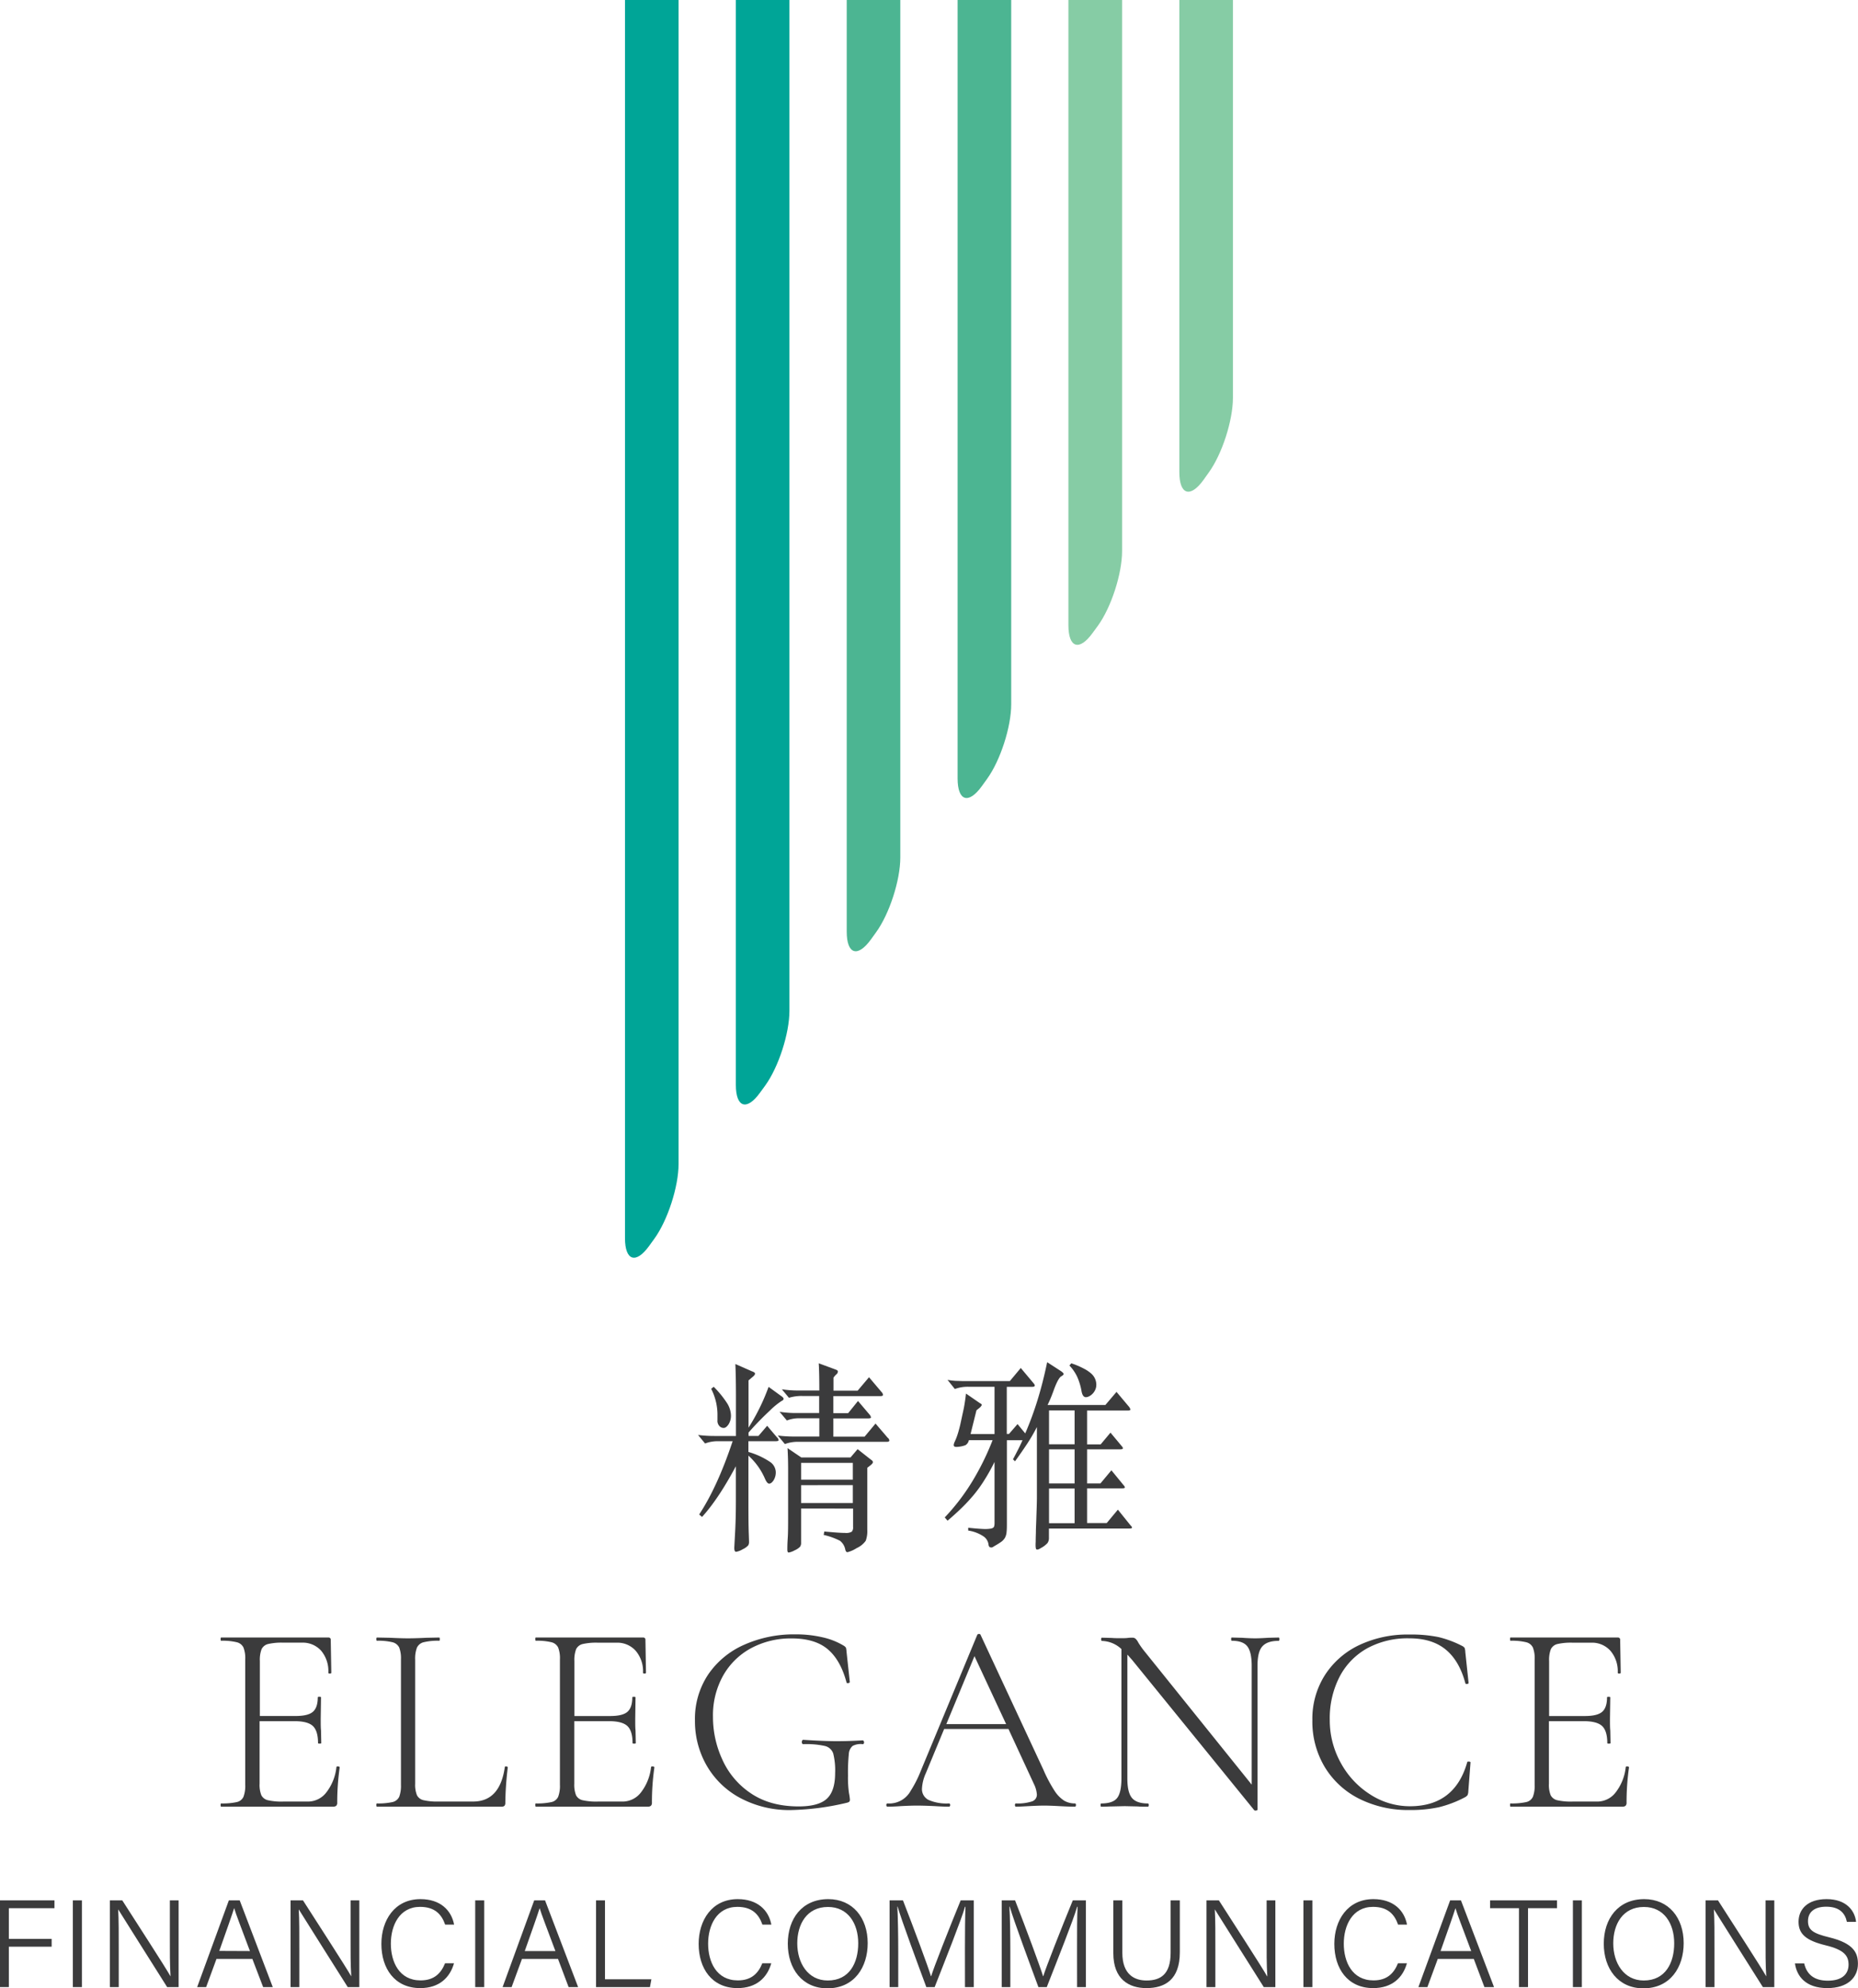 <svg id="Layer_1" data-name="Layer 1" xmlns="http://www.w3.org/2000/svg" viewBox="0 0 566.93 606.49"><defs><style>.cls-1{fill:#3b3b3c;}.cls-2{fill:#4cb592;}.cls-3{fill:#86cca5;}.cls-4{fill:#00a597;}</style></defs><path class="cls-1" d="M228.42,438h3l2.66-3.1,3,3.53a1.37,1.37,0,0,1,.5.84q0,.33-.87.33h-8.35v3.28a23.49,23.49,0,0,1,6.65,3.07,3.93,3.93,0,0,1,1.7,3,4.54,4.54,0,0,1-.68,2.6c-.45.66-.9,1-1.33,1s-.88-.54-1.33-1.61a20.27,20.27,0,0,0-5-6.93v15.22q0,5.7.09,8.2t.09,3a1.9,1.9,0,0,1-.24.93,5,5,0,0,1-1.71,1.21,5.56,5.56,0,0,1-2,.77c-.37,0-.55-.41-.55-1.24l.31-5.81q.18-3.84.18-8.42V447.23q-5.39,10.08-10.33,15.47l-.87-.75q5.56-8.42,10.21-22.34h-4.27a10.58,10.58,0,0,0-4.14.69L213,437.7a38.7,38.7,0,0,0,5,.31h6.56V426.06q0-6.24-.18-10l5.07,2.23c.62.21.93.44.93.71s-.25.61-.74,1l-1.24,1.05v14.42a63.18,63.18,0,0,0,6.12-12.44l3.84,2.79c.5.33.74.62.74.86s-.22.48-.68.69a23.13,23.13,0,0,0-3.52,2.9,93,93,0,0,0-6.5,6.69Zm-10.65-15a30.21,30.21,0,0,1,3.9,4.73,7.43,7.43,0,0,1,1.36,3.9,4.9,4.9,0,0,1-.74,2.85c-.49.72-1,1.08-1.48,1.08a1.76,1.76,0,0,1-1.33-.62,2.33,2.33,0,0,1-.56-1.76c0-.76,0-1.17,0-1.21a17.44,17.44,0,0,0-1.92-8.35Zm36.51,15.22h9.53l3.34-4,3.72,4.34a1.14,1.14,0,0,1,.49.83c0,.27-.27.4-.8.4H243.64a11.16,11.16,0,0,0-4.15.68l-2.16-2.6a36.9,36.9,0,0,0,5,.31H250v-5.57h-5.81a10.07,10.07,0,0,0-4.09.68l-2.23-2.66a32.3,32.3,0,0,0,5.08.38h7v-5.2h-5.13a13.14,13.14,0,0,0-4.09.55l-2.16-2.59a33.36,33.36,0,0,0,5.07.37H250c0-3.76-.06-6.52-.18-8.3l5.19,1.92c.46.17.67.37.65.59a1.19,1.19,0,0,1-.15.53,4.25,4.25,0,0,1-.62.62l-.56.68v4h7.37l3.46-4.09,3.78,4.46a1.55,1.55,0,0,1,.49.93c0,.24-.29.37-.86.37H254.28v5.2h4.52l3-3.72,3.47,4.09a1.79,1.79,0,0,1,.49.93c0,.2-.31.3-.92.3H254.28Zm-9.84,21.91v10.4a2,2,0,0,1-.34,1.29,5.24,5.24,0,0,1-1.67,1.09,5.48,5.48,0,0,1-1.76.65c-.29,0-.43-.29-.43-.87s0-1.74.12-3.49.12-4.16.12-7.21V448.09c0-2.14-.06-4.27-.18-6.37l4.21,2.85h15l2.17-2.54,4,3.15c.45.29.68.56.68.81s-.29.6-.87,1.05l-.86.68v18.87a8.54,8.54,0,0,1-.47,3.38,6.74,6.74,0,0,1-2.75,2.23,9.88,9.88,0,0,1-2.82,1.26c-.35,0-.59-.33-.71-1a4.49,4.49,0,0,0-1.55-2.47,21.3,21.3,0,0,0-5-1.8l.19-1.05c3.09.29,5.2.44,6.31.44a3.51,3.51,0,0,0,2.07-.38,1.9,1.9,0,0,0,.4-1.42v-5.63Zm0-13.92v5.13h15.78v-5.13Zm0,6.8v5.45h15.78V453Z"/><path class="cls-1" d="M293.89,430.46c.16-.7.33-1.57.49-2.6s.29-2,.37-2.79L299,428c.46.21.63.43.53.65a2.47,2.47,0,0,1-.65.77l-.93.75-1.8,7.24h7.31V423H295.5a11.8,11.8,0,0,0-2.39.19,14,14,0,0,0-1.76.49l-2.23-2.78a23.11,23.11,0,0,0,2.57.31c.76,0,1.58.06,2.44.06h14l3.34-4,3.84,4.58c.7.78.55,1.17-.44,1.17h-7.67v14.36h.68l2.6-3,2.35,2.84a99.65,99.65,0,0,0,3.81-10.36q1.64-5.35,2.88-11.36l4.2,2.72c.5.34.77.61.81.84s-.21.48-.74.77-1.28,1.59-2.11,3.78c-.29.82-.6,1.65-.93,2.47s-.7,1.65-1.11,2.48h17.64l3.4-4,3.9,4.64c.24.37.35.64.31.8s-.29.25-.75.25H331.7v10.33h4.14l3-3.59,3.41,4.09c.62.7.47,1-.44,1H331.7v10.4h4.08l3.34-4,3.65,4.45c.37.41.52.69.44.84s-.36.21-.81.21H331.7v10.58h6l3.4-4.08,3.84,4.77c.37.37.52.62.46.77s-.34.22-.83.22H320.06v2.78a2.71,2.71,0,0,1-.43,1.64,7.33,7.33,0,0,1-2,1.52c-.7.45-1.17.58-1.4.4s-.29-1-.21-2.32q0-1,.06-2.82c0-1.22.08-2.48.12-3.8s.09-2.63.13-3.93.06-2.38.06-3.25V435.28a53.85,53.85,0,0,1-3.16,5.39c-1.15,1.73-2.33,3.42-3.52,5.07l-.62-.62c.53-.95,1-1.9,1.51-2.88s.94-1.94,1.4-2.93h-4.77v24.93c0,1.28,0,2.29-.09,3a4.36,4.36,0,0,1-.5,1.82,4.17,4.17,0,0,1-1.23,1.3c-.56.39-1.31.86-2.26,1.39a1,1,0,0,1-1,.22c-.31-.1-.49-.4-.53-.9a3.54,3.54,0,0,0-1.58-2.47,11.28,11.28,0,0,0-4.61-1.74V466c1.9.2,3.39.33,4.46.37a11,11,0,0,0,2.41-.1c.54-.1.86-.3,1-.58a3.46,3.46,0,0,0,.16-1.12V445.93q-1.49,3-3,5.38a40.92,40.92,0,0,1-3.19,4.49,53,53,0,0,1-3.68,4q-2,1.95-4.46,4.05l-.86-1a64.83,64.83,0,0,0,8.38-10.95,80,80,0,0,0,6.22-12.62h-7.24a2.29,2.29,0,0,1-1.05,1.54,8.53,8.53,0,0,1-2.29.5c-.66.08-1.06,0-1.21-.25s-.05-.72.28-1.42a18.63,18.63,0,0,0,.9-2.35c.27-.87.5-1.74.71-2.6Zm34-.25h-7.8v10.33h7.8Zm0,11.88h-7.8v10.4h7.8Zm0,11.94h-7.8v10.58h7.8Zm6.62-31.56a3.38,3.38,0,0,1-.31,1.43,4.08,4.08,0,0,1-1.86,2,2.34,2.34,0,0,1-1,.28c-.71,0-1.16-.69-1.37-2.05a18.46,18.46,0,0,0-1.3-4.2,13.21,13.21,0,0,0-2.35-3.41l.56-.68a24.22,24.22,0,0,1,3.81,1.61A10.94,10.94,0,0,1,333,419a4.56,4.56,0,0,1,1.52,3.46Z"/><path class="cls-2" d="M301.17,237.6c4.06-5.6,7.38-15.85,7.38-22.77V0H292.19V237.43c0,6.92,3.32,8,7.38,2.39Z"/><path class="cls-3" d="M335,190.87c4.06-5.6,7.38-15.85,7.38-22.77V0H326V190.7c0,6.92,3.31,8,7.37,2.39Z"/><path class="cls-3" d="M368.83,144.13c4.05-5.6,7.37-15.85,7.37-22.77V0H359.85V144c0,6.92,3.32,8,7.37,2.39Z"/><path class="cls-4" d="M199.67,377.83c4.06-5.61,7.38-15.86,7.38-22.78V0H190.7V377.65c0,6.92,3.32,8,7.37,2.39Z"/><path class="cls-2" d="M267.34,284.34c4.05-5.6,7.37-15.85,7.37-22.77V0H258.36V284.17c0,6.92,3.32,8,7.38,2.39Z"/><path class="cls-4" d="M233.51,331.09c4.05-5.61,7.37-15.86,7.37-22.78V0H224.53V330.91c0,6.92,3.32,8,7.37,2.39Z"/><path class="cls-1" d="M103.15,538.82c.33,0,.5.12.5.29a75.1,75.1,0,0,0-.75,10.73,1.27,1.27,0,0,1-.29.95,1.44,1.44,0,0,1-1,.29H67.48c-.11,0-.16-.17-.16-.5s.05-.49.16-.49a20.14,20.14,0,0,0,4.75-.41,2.92,2.92,0,0,0,2.06-1.61,9.47,9.47,0,0,0,.54-3.68V506.17a9.11,9.11,0,0,0-.54-3.64,3.07,3.07,0,0,0-2.06-1.61,18.25,18.25,0,0,0-4.75-.45c-.11,0-.16-.17-.16-.5s.05-.49.16-.49h32.7a.66.66,0,0,1,.74.74l.17,10c0,.17-.16.25-.46.25s-.45-.08-.45-.25A9.61,9.61,0,0,0,98,503.52a7.51,7.51,0,0,0-5.86-2.47h-5.7a18.57,18.57,0,0,0-4.62.41,3,3,0,0,0-2,1.57,9.12,9.12,0,0,0-.53,3.63v16.76h10.9c2.53,0,4.29-.42,5.28-1.28s1.49-2.32,1.49-4.42c0-.11.16-.16.49-.16s.5.05.5.16l-.09,6.53c0,1.59,0,2.78.09,3.55l.08,3.88c0,.11-.17.16-.5.16s-.49-.05-.49-.16q0-3.72-1.57-5.2T89.86,525H79.21v19.07a8.52,8.52,0,0,0,.53,3.51,3,3,0,0,0,2,1.53,18.94,18.94,0,0,0,4.66.41H94a7.06,7.06,0,0,0,5.65-2.89,15.17,15.17,0,0,0,3-7.6C102.66,538.86,102.82,538.79,103.15,538.82Z"/><path class="cls-1" d="M126.68,544.06a8.49,8.49,0,0,0,.54,3.51,2.94,2.94,0,0,0,2,1.53,18.52,18.52,0,0,0,4.58.41h10.57q8.18,0,9.66-10.49c0-.16.15-.23.45-.2s.46.12.46.29a97.42,97.42,0,0,0-.75,10.73,1.49,1.49,0,0,1-.24.95,1.31,1.31,0,0,1-1,.29H115c-.11,0-.17-.17-.17-.5s.06-.49.17-.49a20.1,20.1,0,0,0,4.74-.41,3,3,0,0,0,2.07-1.61,9.7,9.7,0,0,0,.53-3.68V506.17a9.33,9.33,0,0,0-.53-3.64,3.12,3.12,0,0,0-2.07-1.61,18.21,18.21,0,0,0-4.74-.45c-.11,0-.17-.17-.17-.5s.06-.49.17-.49l4,.08c2.31.11,4.13.17,5.45.17,1.49,0,3.39-.06,5.7-.17l3.88-.08c.11,0,.16.16.16.49s-.05.5-.16.5a18.25,18.25,0,0,0-4.75.45,3.06,3.06,0,0,0-2.06,1.65,9.47,9.47,0,0,0-.54,3.68Z"/><path class="cls-1" d="M199.17,538.82c.33,0,.5.12.5.29a75.1,75.1,0,0,0-.75,10.73,1.27,1.27,0,0,1-.29.95,1.44,1.44,0,0,1-1,.29H163.5c-.11,0-.16-.17-.16-.5s0-.49.16-.49a20.14,20.14,0,0,0,4.75-.41,2.92,2.92,0,0,0,2.06-1.61,9.47,9.47,0,0,0,.54-3.68V506.17a9.11,9.11,0,0,0-.54-3.64,3.07,3.07,0,0,0-2.06-1.61,18.25,18.25,0,0,0-4.75-.45c-.11,0-.16-.17-.16-.5s0-.49.16-.49h32.7a.66.66,0,0,1,.74.74l.17,10c0,.17-.15.25-.46.25s-.45-.08-.45-.25a9.61,9.61,0,0,0-2.23-6.69,7.51,7.51,0,0,0-5.86-2.47h-5.7a18.57,18.57,0,0,0-4.62.41,3,3,0,0,0-2,1.57,9.3,9.3,0,0,0-.53,3.63v16.76h10.9c2.53,0,4.29-.42,5.28-1.28s1.49-2.32,1.49-4.42c0-.11.16-.16.49-.16s.5.05.5.16l-.09,6.53c0,1.59,0,2.78.09,3.55l.08,3.88c0,.11-.17.16-.5.16s-.49-.05-.49-.16q0-3.72-1.57-5.2T185.88,525H175.23v19.07a8.69,8.69,0,0,0,.53,3.51,3,3,0,0,0,2,1.53,19,19,0,0,0,4.66.41H190a7.06,7.06,0,0,0,5.65-2.89,15.17,15.17,0,0,0,3-7.6C198.68,538.86,198.84,538.79,199.17,538.82Z"/><path class="cls-1" d="M225.8,548.4a25.82,25.82,0,0,1-10.2-9.91,27.12,27.12,0,0,1-3.55-13.67,24.38,24.38,0,0,1,4-14,25.8,25.8,0,0,1,11-9.12,37.24,37.24,0,0,1,15.64-3.18,35.58,35.58,0,0,1,8.34.91,21.44,21.44,0,0,1,6.44,2.56,2.07,2.07,0,0,1,.66.62,6.62,6.62,0,0,1,.17,1.19l1,9.25c0,.17-.16.28-.46.33s-.48,0-.53-.16q-1.83-6.86-5.74-10.16t-11-3.3a25.61,25.61,0,0,0-12.3,2.93,21.51,21.51,0,0,0-8.58,8.34,24.71,24.71,0,0,0-3.14,12.67,30.86,30.86,0,0,0,2.85,13A24.3,24.3,0,0,0,229.1,547q5.9,4,14.57,4,6.11,0,8.63-2.35t2.52-7.8a21.29,21.29,0,0,0-.58-6,3.54,3.54,0,0,0-2.48-2.27,26.06,26.06,0,0,0-6.6-.57c-.33,0-.5-.22-.5-.67a.81.81,0,0,1,.13-.45c.08-.14.17-.21.28-.21,4.24.28,7.66.42,10.24.42s5.12-.09,7.93-.25a.35.35,0,0,1,.29.21.73.73,0,0,1,.12.37c0,.38-.14.58-.41.58a5.29,5.29,0,0,0-3.06.53A3.44,3.44,0,0,0,259,535a58,58,0,0,0-.25,6.61,33.5,33.5,0,0,0,.29,5.28,16.23,16.23,0,0,1,.29,2,1,1,0,0,1-.17.66,1.91,1.91,0,0,1-.74.33,79.93,79.93,0,0,1-17,2.23A31.8,31.8,0,0,1,225.8,548.4Z"/><path class="cls-1" d="M328.3,550.58c0,.33-.11.5-.33.5-1,0-2.59-.05-4.79-.17s-3.63-.16-4.62-.16c-1.16,0-2.67.06-4.54.16s-3.09.17-4,.17c-.22,0-.33-.17-.33-.5s.11-.49.33-.49a13.9,13.9,0,0,0,4.88-.62,2.14,2.14,0,0,0,1.48-2.11,8.69,8.69,0,0,0-.91-3.22l-7.76-16.76H288.09l-5.61,13.54a12.89,12.89,0,0,0-1.16,4.63,3.67,3.67,0,0,0,2,3.47,13.66,13.66,0,0,0,6.19,1.07c.28,0,.42.16.42.49s-.14.5-.42.5c-1,0-2.42-.05-4.29-.17-2.09-.1-3.91-.16-5.45-.16-1.37,0-3,.06-4.87.16-1.65.12-3,.17-4.05.17-.27,0-.41-.17-.41-.5s.14-.49.41-.49a7.43,7.43,0,0,0,7-3.8,35.78,35.78,0,0,0,3.1-6.11l17.25-41.53a.61.61,0,0,1,.54-.25c.25,0,.4.09.45.25l19.16,41.12a43.82,43.82,0,0,0,3.38,6.4,10.12,10.12,0,0,0,2.93,3.05,6.38,6.38,0,0,0,3.35.87C328.19,550.09,328.3,550.25,328.3,550.58ZM288.75,525.9H307l-9.66-20.73Z"/><path class="cls-1" d="M390.39,500c0,.33-.09.5-.25.5-2.37,0-4,.58-5,1.73s-1.44,3.14-1.44,5.95V552c0,.11-.14.19-.41.25a.64.64,0,0,1-.58-.09l-37.32-45.9-1.4-1.57v37.81c0,2.81.46,4.78,1.4,5.91s2.56,1.69,4.87,1.69c.17,0,.25.16.25.49s-.08.5-.25.5c-1.32,0-2.34,0-3.05-.08l-4-.09-4,.09c-.72,0-1.79.08-3.22.08-.11,0-.17-.17-.17-.5s.06-.49.17-.49c2.36,0,4-.55,4.87-1.65s1.32-3.08,1.32-6V503a9.06,9.06,0,0,0-5.95-2.48c-.16,0-.24-.17-.24-.5s.08-.49.24-.49l3,.08c.6.06,1.46.08,2.56.08.93,0,1.7,0,2.31-.08s1.07-.08,1.4-.08a1.46,1.46,0,0,1,.95.29,4,4,0,0,1,.87,1.19,24.43,24.43,0,0,0,2,2.81l32.61,40.54V508.15q0-4.22-1.32-5.95t-4.79-1.73c-.11,0-.16-.17-.16-.5s.05-.49.16-.49l3.14.08c1.65.11,3,.17,4,.17s2.29-.06,4.05-.17l3.22-.08C390.3,499.48,390.39,499.64,390.39,500Z"/><path class="cls-1" d="M438.93,499.35a32.14,32.14,0,0,1,7.35,2.77,2.09,2.09,0,0,1,.62.54,4.35,4.35,0,0,1,.21,1.28l1,9.41c0,.16-.16.26-.46.29s-.48,0-.53-.21q-1.82-6.85-6-10.28T430,499.73a25.75,25.75,0,0,0-12.75,3,21.05,21.05,0,0,0-8.5,8.71,27.59,27.59,0,0,0-3,13.17,26.7,26.7,0,0,0,3.35,13.09,26.2,26.2,0,0,0,9,9.66,22.22,22.22,0,0,0,12.1,3.59q13.71,0,17.5-13.46c0-.11.14-.17.42-.17s.58.09.58.25l-.67,8.75a3.21,3.21,0,0,1-.24,1.24,2.5,2.5,0,0,1-.66.58,34.65,34.65,0,0,1-8.05,3.1,40.87,40.87,0,0,1-9,.86,33.34,33.34,0,0,1-15.32-3.42,25.79,25.79,0,0,1-10.52-9.66,26.92,26.92,0,0,1-3.8-14.33,24.82,24.82,0,0,1,3.8-13.7,25.25,25.25,0,0,1,10.52-9.21A34.57,34.57,0,0,1,430,498.57,41.8,41.8,0,0,1,438.93,499.35Z"/><path class="cls-1" d="M496.56,538.82c.33,0,.5.12.5.29a75.1,75.1,0,0,0-.75,10.73,1.27,1.27,0,0,1-.29.95,1.44,1.44,0,0,1-1,.29h-34.1c-.11,0-.16-.17-.16-.5s0-.49.16-.49a20.14,20.14,0,0,0,4.75-.41,2.92,2.92,0,0,0,2.06-1.61,9.47,9.47,0,0,0,.54-3.68V506.17a9.11,9.11,0,0,0-.54-3.64,3.07,3.07,0,0,0-2.06-1.61,18.25,18.25,0,0,0-4.75-.45c-.11,0-.16-.17-.16-.5s0-.49.16-.49h32.7a.66.66,0,0,1,.74.74l.17,10c0,.17-.16.25-.46.25s-.45-.08-.45-.25a9.61,9.61,0,0,0-2.23-6.69,7.51,7.51,0,0,0-5.86-2.47h-5.7a18.57,18.57,0,0,0-4.62.41,3,3,0,0,0-2,1.57,9.12,9.12,0,0,0-.53,3.63v16.76h10.9c2.53,0,4.29-.42,5.28-1.28s1.49-2.32,1.49-4.42c0-.11.16-.16.49-.16s.5.05.5.16l-.09,6.53c0,1.59,0,2.78.09,3.55l.08,3.88c0,.11-.17.16-.5.16s-.49-.05-.49-.16q0-3.72-1.57-5.2T483.27,525H472.62v19.07a8.52,8.52,0,0,0,.53,3.51,3,3,0,0,0,2,1.53,18.94,18.94,0,0,0,4.66.41h7.6a7.06,7.06,0,0,0,5.65-2.89,15.17,15.17,0,0,0,3-7.6C496.07,538.86,496.23,538.79,496.56,538.82Z"/><path class="cls-1" d="M0,579.66H16.62v2.39H2.7v9.35H15.76v2.39H2.7v12.32H0Z"/><path class="cls-1" d="M25,579.66v26.45H22.23V579.66Z"/><path class="cls-1" d="M33.52,606.11V579.66h3.79c4,6.27,13.13,20.32,14.73,23.19h0c-.24-3.63-.21-7.64-.21-12V579.66h2.67v26.45H51c-3.77-6-13.14-20.78-14.94-23.71h0c.19,3.26.17,7.4.17,12.19v11.52Z"/><path class="cls-1" d="M66.06,597.51l-3.16,8.6H60.16l9.67-26.45h3.31l10.09,26.45H80.29L77,597.51Zm10.2-2.39C73.48,587.67,72,583.93,71.45,582h0c-.65,2.11-2.29,6.7-4.54,13.08Z"/><path class="cls-1" d="M88.66,606.11V579.66h3.79c4,6.27,13.13,20.32,14.73,23.19h0c-.24-3.63-.21-7.64-.21-12V579.66h2.67v26.45h-3.54c-3.77-6-13.14-20.78-14.94-23.71h0c.19,3.26.17,7.4.17,12.19v11.52Z"/><path class="cls-1" d="M138.53,598.85c-1.23,4.33-4.47,7.57-10.3,7.57-7.82,0-11.86-6-11.86-13.48,0-7.16,4-13.66,11.94-13.66,6,0,9.41,3.35,10.25,7.77h-2.73c-1.11-3.19-3.21-5.41-7.65-5.41-6.3,0-8.92,5.69-8.92,11.23s2.54,11.2,9.07,11.2c4.25,0,6.28-2.28,7.47-5.22Z"/><path class="cls-1" d="M147.75,579.66v26.45H145V579.66Z"/><path class="cls-1" d="M159.27,597.51l-3.16,8.6h-2.75L163,579.66h3.31l10.09,26.45H173.5l-3.24-8.6Zm10.2-2.39c-2.78-7.45-4.25-11.19-4.81-13.08h0c-.65,2.11-2.29,6.7-4.54,13.08Z"/><path class="cls-1" d="M181.87,579.66h2.73v24.06h14.16l-.44,2.39H181.87Z"/><path class="cls-1" d="M235.34,598.85c-1.23,4.33-4.47,7.57-10.31,7.57-7.81,0-11.85-6-11.85-13.48,0-7.16,4-13.66,11.93-13.66,6,0,9.42,3.35,10.25,7.77h-2.73c-1.1-3.19-3.2-5.41-7.64-5.41-6.3,0-8.92,5.69-8.92,11.23s2.54,11.2,9.07,11.2c4.25,0,6.28-2.28,7.46-5.22Z"/><path class="cls-1" d="M264.76,592.71c0,7.25-4,13.78-12.31,13.78-7.68,0-12.07-6-12.07-13.61s4.35-13.6,12.35-13.6C260.15,579.28,264.76,584.93,264.76,592.71Zm-21.49.06c0,5.92,3.2,11.33,9.31,11.33,6.59,0,9.29-5.35,9.29-11.34s-3.06-11.09-9.24-11.09C246.13,581.67,243.27,587,243.27,592.77Z"/><path class="cls-1" d="M294.43,594.35c0-5.06.05-10,.16-12.74h-.13c-1.1,3.89-6,16.16-9.27,24.5h-2.54c-2.45-6.6-7.55-20.31-8.76-24.54h-.09c.19,3,.28,9.07.28,13.6v10.94h-2.64V579.66h4.08c3.38,8.68,7.59,20,8.54,23.13h.07c.62-2.21,5.53-14.69,9-23.13h4v26.45h-2.69Z"/><path class="cls-1" d="M328.64,594.35c0-5.06,0-10,.16-12.74h-.13c-1.1,3.89-6,16.16-9.27,24.5h-2.55c-2.44-6.6-7.54-20.31-8.75-24.54H308c.2,3,.28,9.07.28,13.6v10.94h-2.63V579.66h4.08c3.38,8.68,7.58,20,8.54,23.13h.07c.62-2.21,5.53-14.69,9-23.13h4v26.45h-2.69Z"/><path class="cls-1" d="M342.46,579.66v16c0,6.68,3.76,8.44,7.37,8.44,4.26,0,7.36-1.84,7.36-8.44v-16H360v15.83c0,8.41-4.59,10.93-10.19,10.93-5.41,0-10.1-2.75-10.1-10.63V579.66Z"/><path class="cls-1" d="M368.13,606.11V579.66h3.79c4,6.27,13.13,20.32,14.73,23.19h.05c-.25-3.63-.21-7.64-.21-12V579.66h2.66v26.45h-3.54c-3.77-6-13.13-20.78-14.94-23.71h0c.19,3.26.17,7.4.17,12.19v11.52Z"/><path class="cls-1" d="M400.44,579.66v26.45h-2.73V579.66Z"/><path class="cls-1" d="M429.29,598.85c-1.22,4.33-4.46,7.57-10.3,7.57-7.81,0-11.85-6-11.85-13.48,0-7.16,4-13.66,11.93-13.66,6,0,9.41,3.35,10.25,7.77h-2.73c-1.1-3.19-3.21-5.41-7.64-5.41-6.31,0-8.92,5.69-8.92,11.23s2.54,11.2,9.07,11.2c4.24,0,6.27-2.28,7.46-5.22Z"/><path class="cls-1" d="M438.71,597.51l-3.17,8.6H432.8l9.68-26.45h3.3l10.09,26.45h-2.93l-3.25-8.6Zm10.2-2.39c-2.79-7.45-4.25-11.19-4.81-13.08h0c-.65,2.11-2.3,6.7-4.54,13.08Z"/><path class="cls-1" d="M463.48,582.05h-8.81v-2.39h20.41v2.39h-8.84v24.06h-2.76Z"/><path class="cls-1" d="M482.67,579.66v26.45h-2.73V579.66Z"/><path class="cls-1" d="M513.74,592.71c0,7.25-4,13.78-12.31,13.78-7.68,0-12.07-6-12.07-13.61s4.35-13.6,12.35-13.6C509.13,579.28,513.74,584.93,513.74,592.71Zm-21.49.06c0,5.92,3.2,11.33,9.31,11.33,6.59,0,9.29-5.35,9.29-11.34s-3.06-11.09-9.24-11.09C495.1,581.67,492.25,587,492.25,592.77Z"/><path class="cls-1" d="M520.42,606.11V579.66h3.79c4,6.27,13.13,20.32,14.73,23.19h0c-.25-3.63-.22-7.64-.22-12V579.66h2.67v26.45H537.9c-3.77-6-13.14-20.78-14.94-23.71h0c.19,3.26.17,7.4.17,12.19v11.52Z"/><path class="cls-1" d="M550.51,598.89c.77,3.36,3.06,5.27,7.21,5.27,4.56,0,6.33-2.2,6.33-4.9s-1.33-4.52-7-5.89c-5.93-1.45-8.26-3.41-8.26-7.18s2.72-6.91,8.55-6.91c6.1,0,8.64,3.59,9,6.92h-2.8c-.55-2.62-2.25-4.61-6.31-4.61-3.58,0-5.56,1.63-5.56,4.39s1.65,3.78,6.46,4.95c7.56,1.84,8.78,4.81,8.78,8.08,0,4.06-3,7.41-9.35,7.41-6.7,0-9.35-3.75-9.87-7.53Z"/></svg>